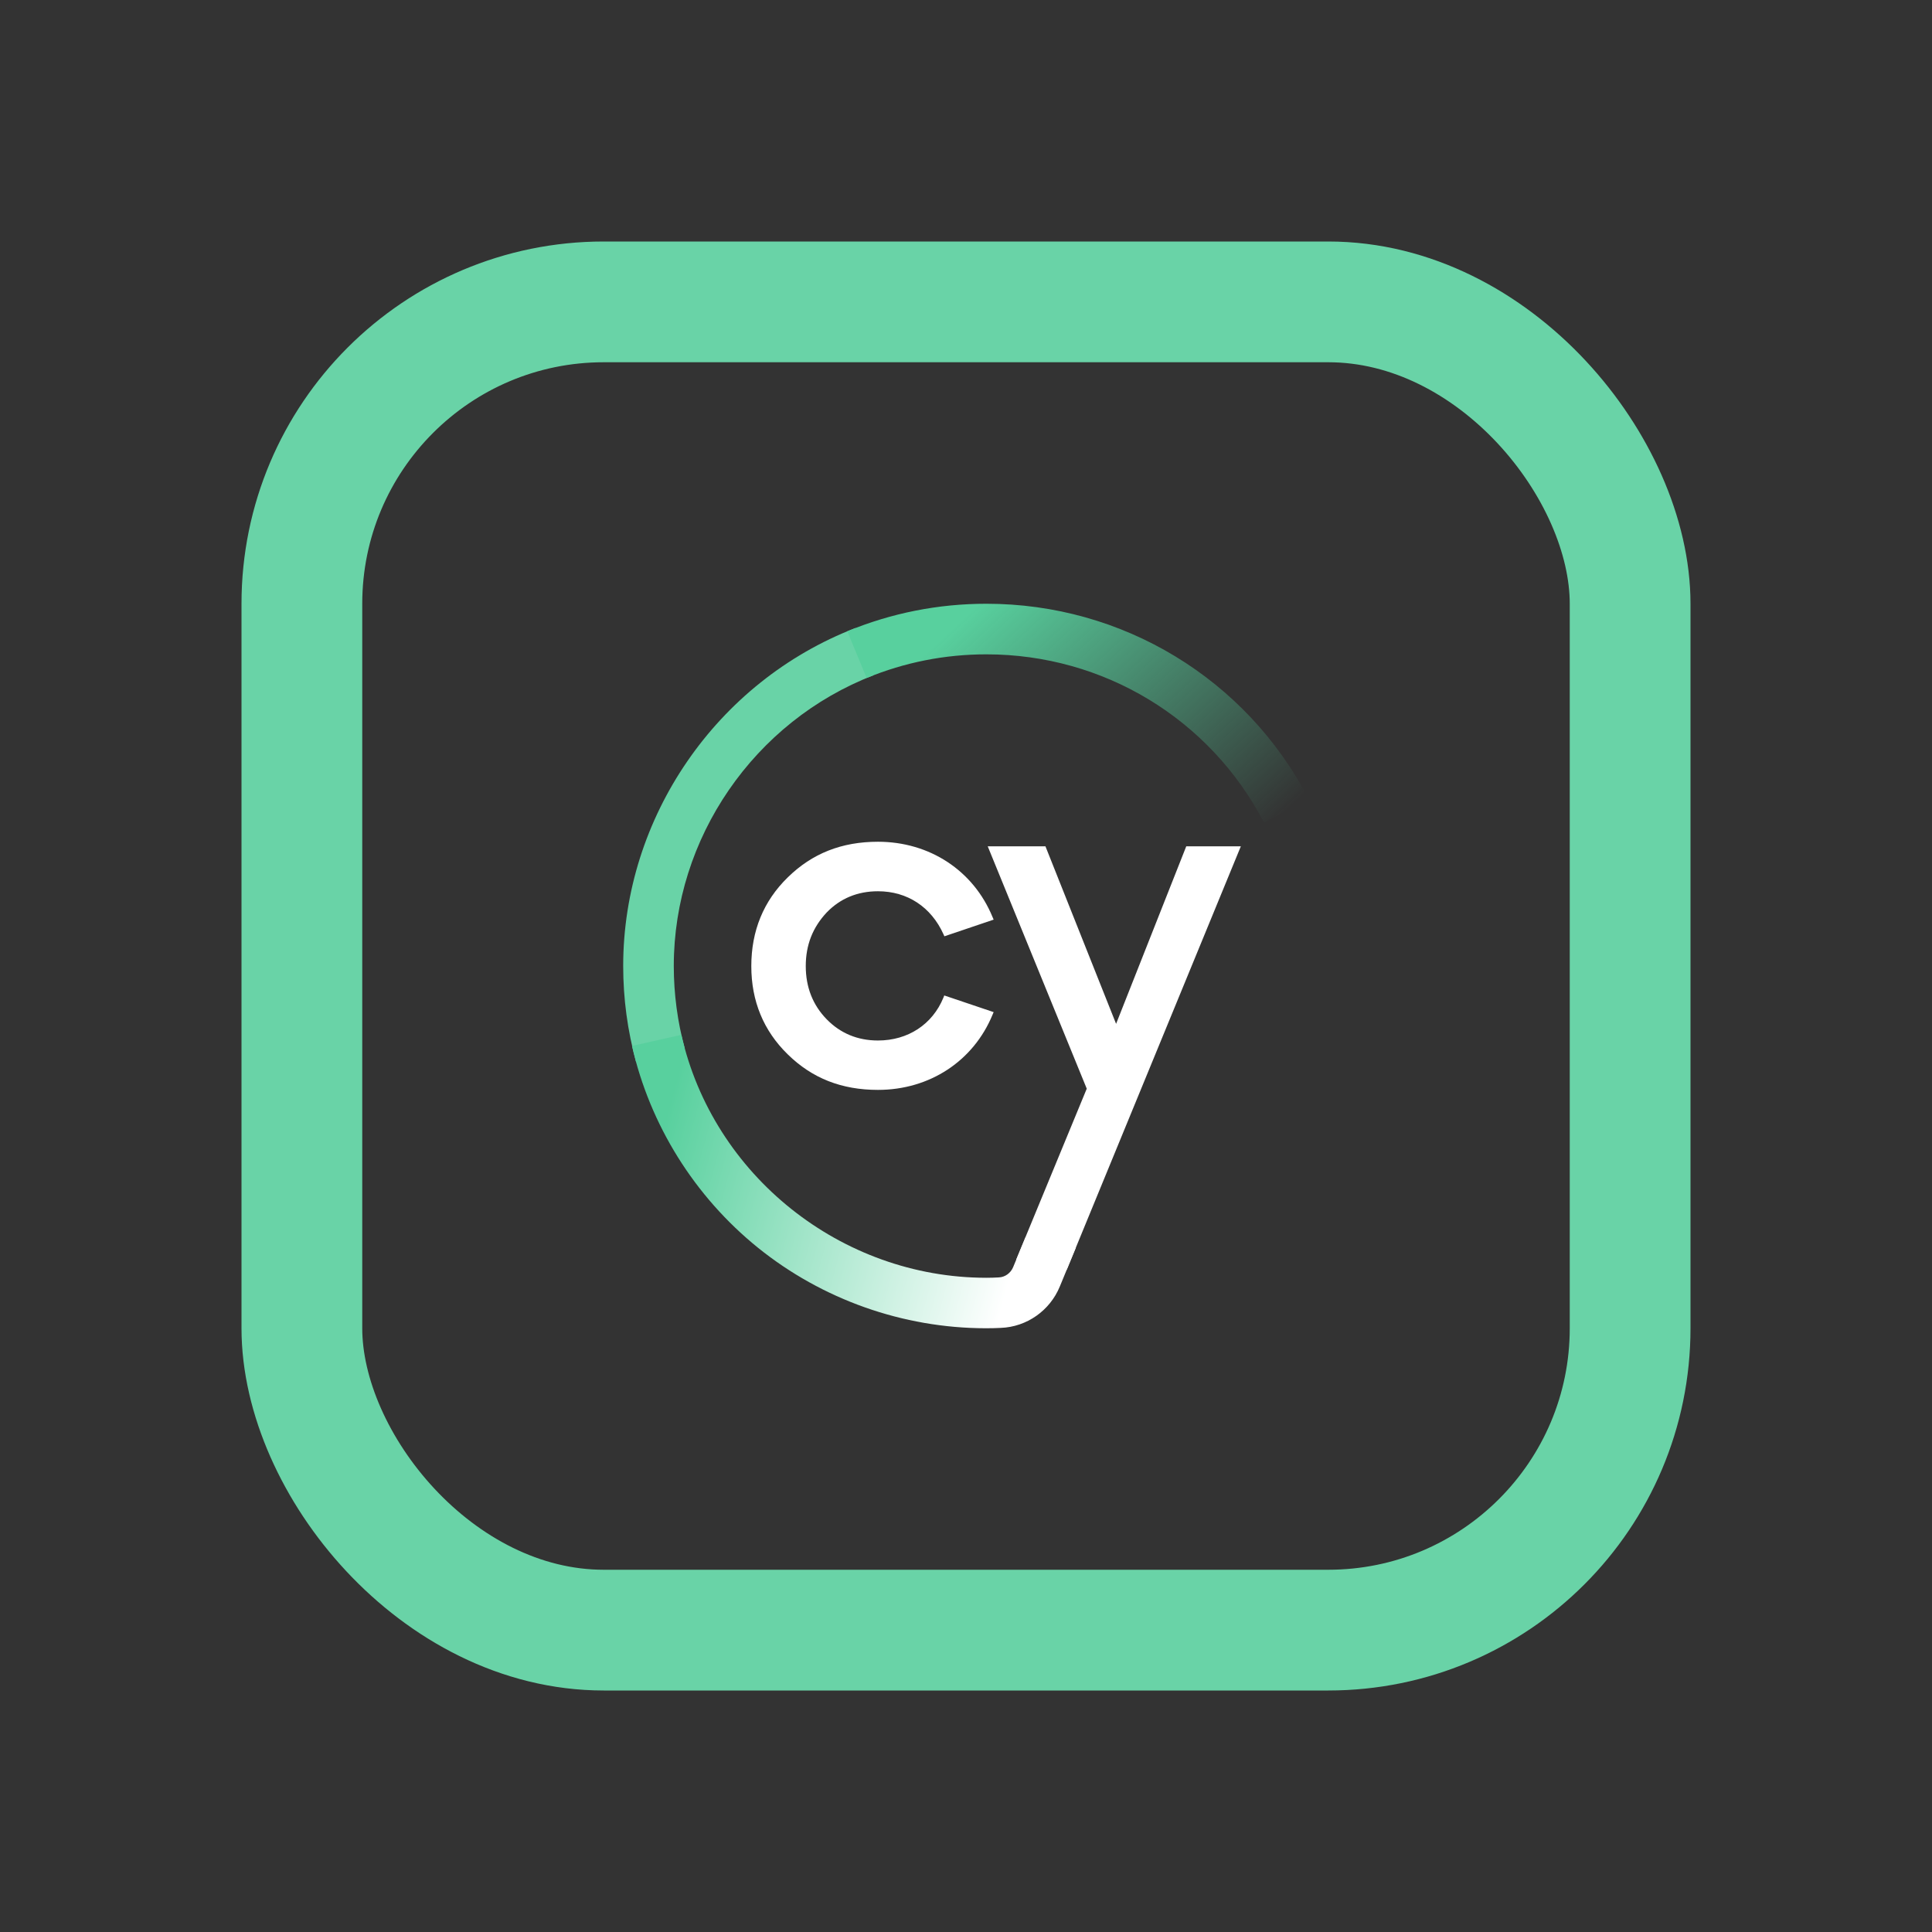 <svg width="16" height="16" viewBox="0 0 16 16" fill="none" xmlns="http://www.w3.org/2000/svg">
<rect x="0" y="0" width="16" height="16" fill="#333333" stroke="none"/>
<rect x="2.5" y="2.5" width="11" height="11" rx="2.5" stroke="#69D3A7"/>
<path d="M5.268 8.795C5.197 8.537 5.161 8.27 5.161 8C5.161 6.77 5.934 5.645 7.084 5.201L7.235 5.592C6.245 5.974 5.58 6.941 5.58 8C5.58 8.232 5.611 8.462 5.671 8.684L5.268 8.795Z" fill="#69D3A7"/>
<path d="M10.468 6.812C10.02 5.952 9.139 5.419 8.169 5.419C7.826 5.419 7.492 5.485 7.177 5.615L7.017 5.228C7.382 5.077 7.77 5 8.169 5C9.296 5 10.319 5.62 10.839 6.618L10.468 6.812Z" fill="url(#paint0_linear_85_290)"/>
<path d="M7.271 7.381C7.514 7.381 7.711 7.511 7.813 7.736L7.821 7.754L8.229 7.616L8.22 7.595C8.062 7.21 7.699 6.971 7.271 6.971C6.97 6.971 6.726 7.068 6.524 7.266C6.323 7.462 6.222 7.709 6.222 8.001C6.222 8.29 6.323 8.536 6.524 8.732C6.726 8.93 6.97 9.026 7.271 9.026C7.699 9.026 8.062 8.787 8.22 8.403L8.229 8.382L7.82 8.244L7.813 8.262C7.722 8.484 7.519 8.617 7.271 8.617C7.102 8.617 6.959 8.557 6.846 8.441C6.731 8.323 6.673 8.175 6.673 8.001C6.673 7.826 6.73 7.681 6.846 7.557C6.959 7.44 7.102 7.381 7.271 7.381Z" fill="white"/>
<path d="M9.824 7.009L9.243 8.479L8.658 7.009H8.18L9 9.016L8.416 10.431L8.835 10.514L10.276 7.009H9.824Z" fill="white"/>
<path d="M8.492 10.249L8.39 10.495C8.369 10.544 8.323 10.577 8.271 10.579C8.237 10.581 8.202 10.582 8.167 10.582C6.967 10.581 5.906 9.735 5.643 8.57L5.234 8.662C5.382 9.316 5.752 9.909 6.277 10.333C6.809 10.762 7.478 10.999 8.162 11C8.163 11 8.168 11 8.168 11C8.209 11 8.248 10.999 8.288 10.997C8.503 10.989 8.695 10.854 8.777 10.654L8.91 10.332L8.492 10.249Z" fill="url(#paint1_linear_85_290)"/>
<defs>
<linearGradient id="paint0_linear_85_290" x1="7.856" y1="4.806" x2="10.139" y2="7.247" gradientUnits="userSpaceOnUse">
<stop offset="0.094" stop-color="#58D09E"/>
<stop offset="0.988" stop-color="#58D09E" stop-opacity="0"/>
</linearGradient>
<linearGradient id="paint1_linear_85_290" x1="5.129" y1="9.365" x2="9.491" y2="10.526" gradientUnits="userSpaceOnUse">
<stop offset="0.077" stop-color="#58D09E"/>
<stop offset="0.762" stop-color="white"/>
</linearGradient>
</defs>
</svg>
